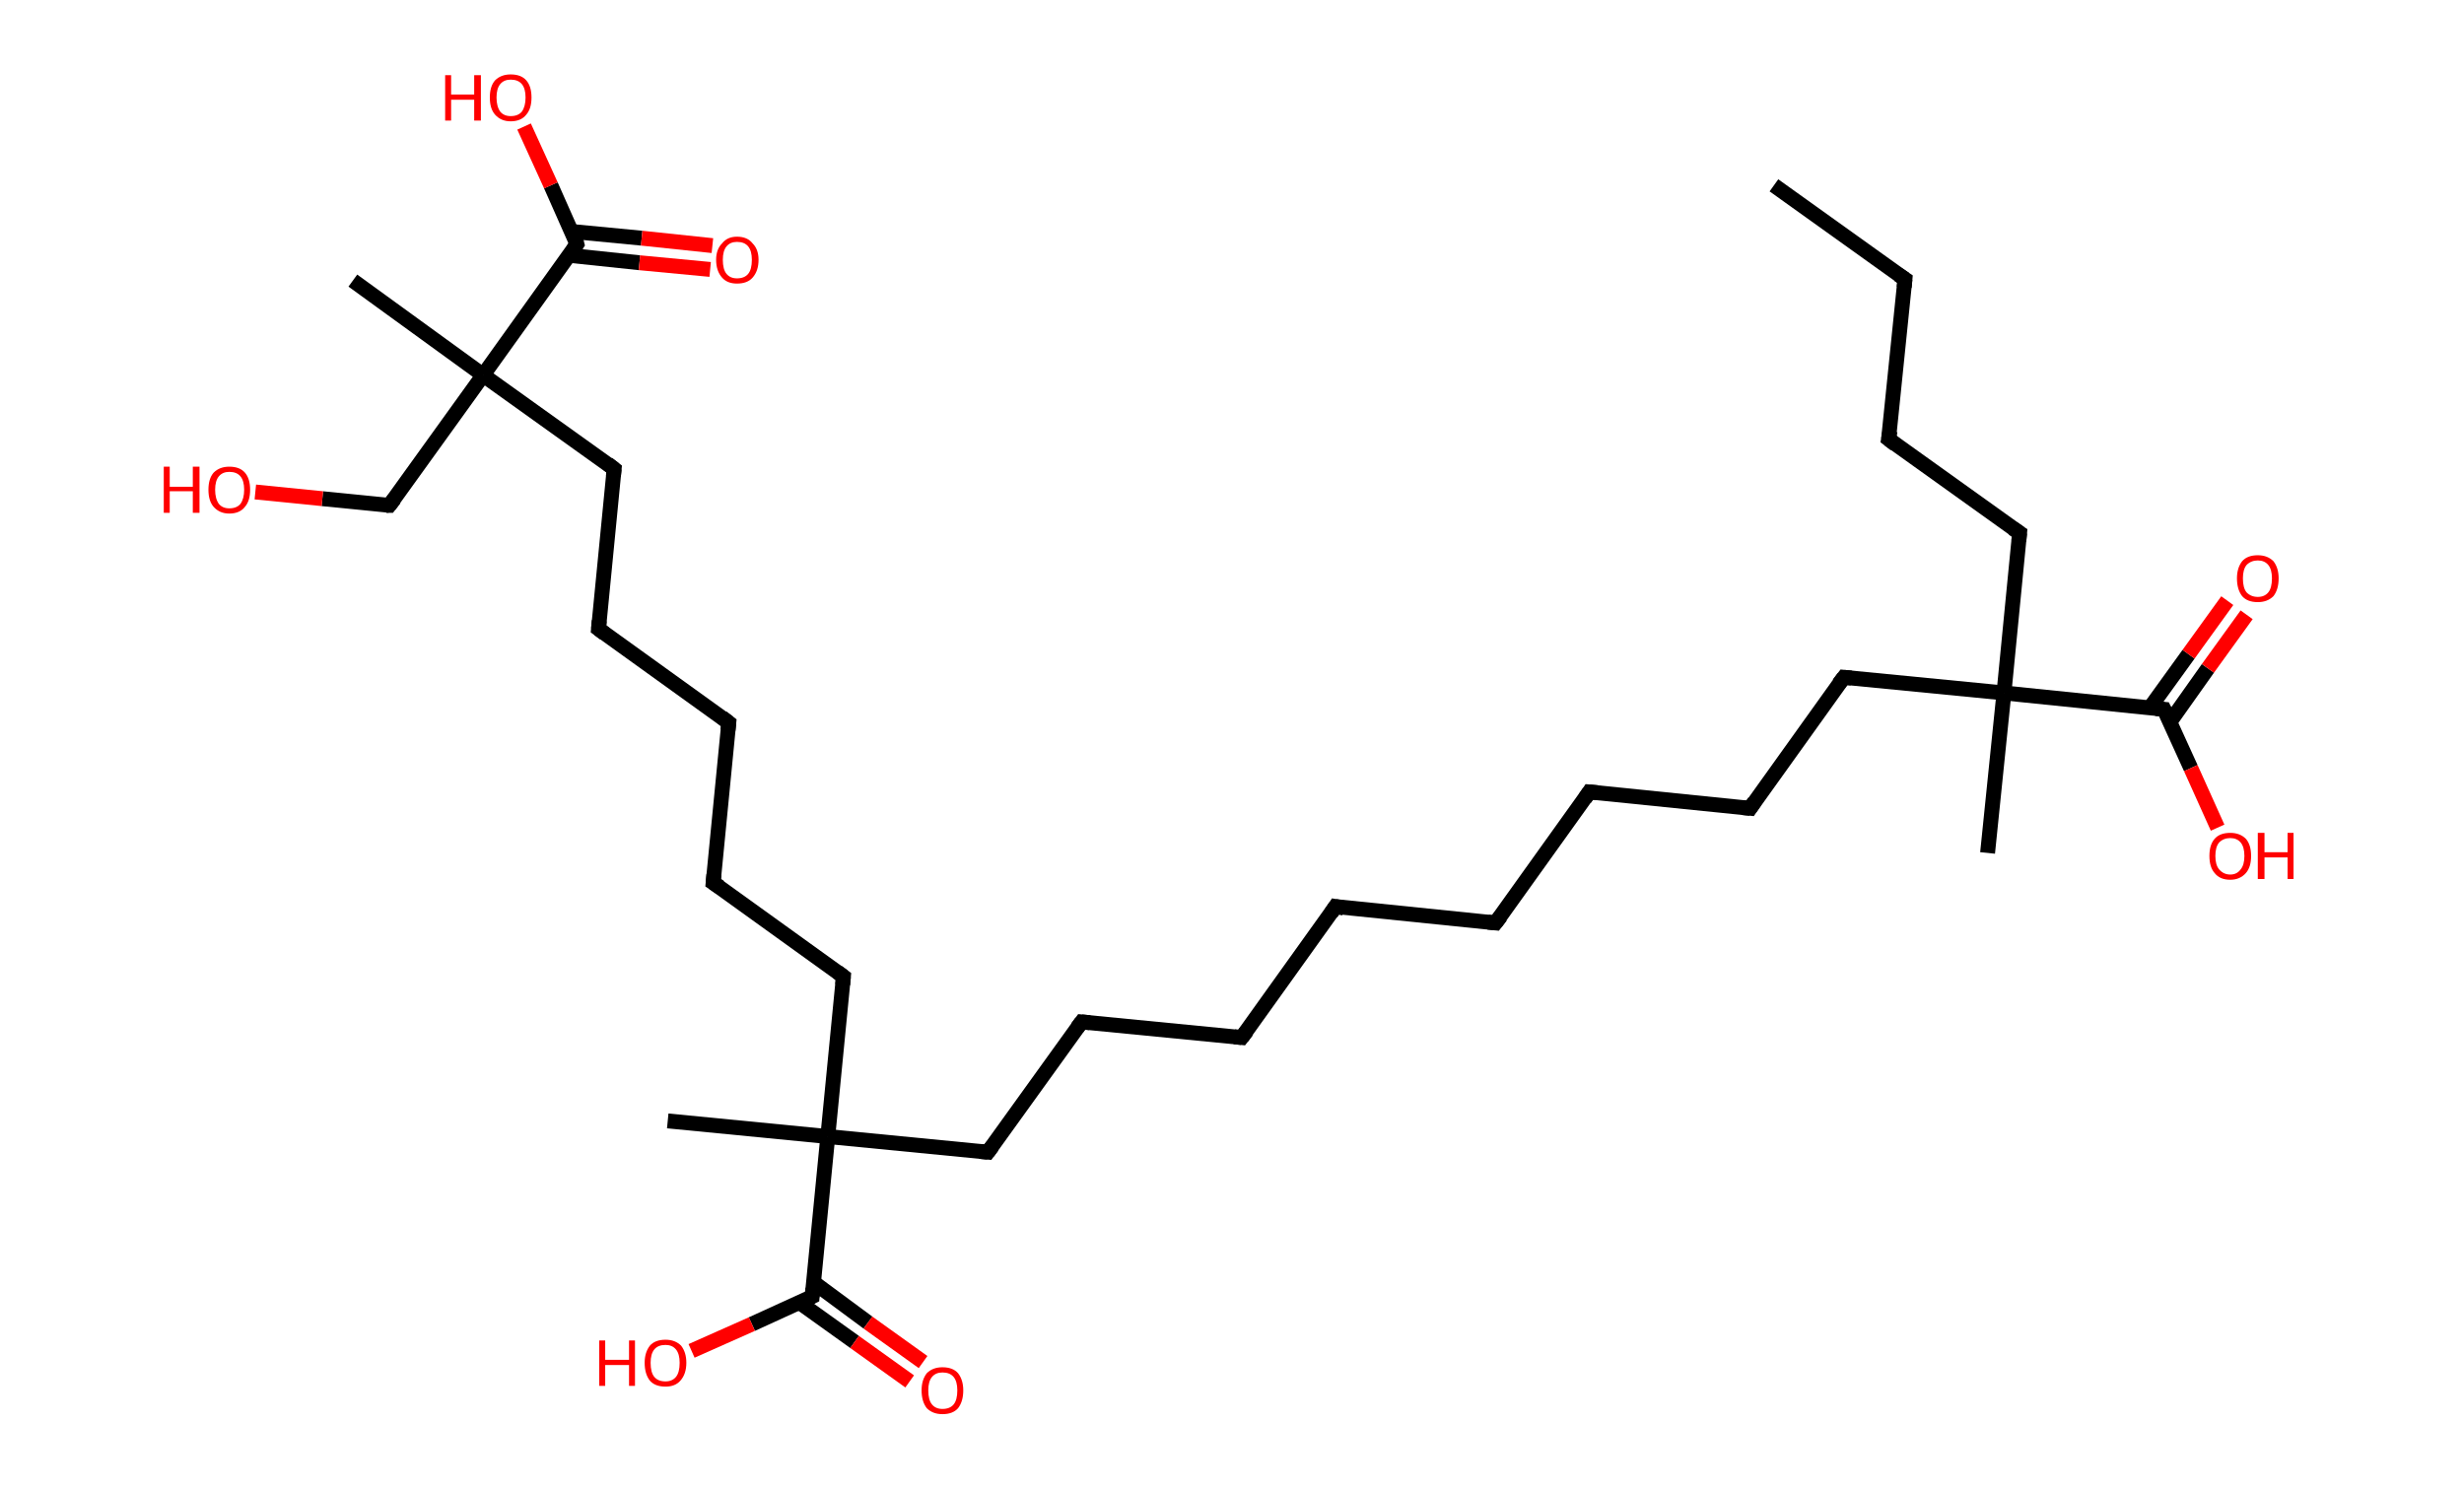 <?xml version='1.0' encoding='ASCII' standalone='yes'?>
<svg xmlns="http://www.w3.org/2000/svg" xmlns:rdkit="http://www.rdkit.org/xml" xmlns:xlink="http://www.w3.org/1999/xlink" version="1.1" baseProfile="full" xml:space="preserve" width="331px" height="200px" viewBox="0 0 331 200">
<!-- END OF HEADER -->
<rect style="opacity:1.0;fill:#FFFFFF;stroke:none" width="331.0" height="200.0" x="0.0" y="0.0"> </rect>
<path class="bond-0 atom-0 atom-1" d="M 238.3,24.9 L 255.9,37.5" style="fill:none;fill-rule:evenodd;stroke:#000000;stroke-width:2.0px;stroke-linecap:butt;stroke-linejoin:miter;stroke-opacity:1"/>
<path class="bond-1 atom-1 atom-2" d="M 255.9,37.5 L 253.7,59.0" style="fill:none;fill-rule:evenodd;stroke:#000000;stroke-width:2.0px;stroke-linecap:butt;stroke-linejoin:miter;stroke-opacity:1"/>
<path class="bond-2 atom-2 atom-3" d="M 253.7,59.0 L 271.3,71.6" style="fill:none;fill-rule:evenodd;stroke:#000000;stroke-width:2.0px;stroke-linecap:butt;stroke-linejoin:miter;stroke-opacity:1"/>
<path class="bond-3 atom-3 atom-4" d="M 271.3,71.6 L 269.2,93.1" style="fill:none;fill-rule:evenodd;stroke:#000000;stroke-width:2.0px;stroke-linecap:butt;stroke-linejoin:miter;stroke-opacity:1"/>
<path class="bond-4 atom-4 atom-5" d="M 269.2,93.1 L 267.0,114.6" style="fill:none;fill-rule:evenodd;stroke:#000000;stroke-width:2.0px;stroke-linecap:butt;stroke-linejoin:miter;stroke-opacity:1"/>
<path class="bond-5 atom-4 atom-6" d="M 269.2,93.1 L 247.7,91.0" style="fill:none;fill-rule:evenodd;stroke:#000000;stroke-width:2.0px;stroke-linecap:butt;stroke-linejoin:miter;stroke-opacity:1"/>
<path class="bond-6 atom-6 atom-7" d="M 247.7,91.0 L 235.1,108.6" style="fill:none;fill-rule:evenodd;stroke:#000000;stroke-width:2.0px;stroke-linecap:butt;stroke-linejoin:miter;stroke-opacity:1"/>
<path class="bond-7 atom-7 atom-8" d="M 235.1,108.6 L 213.5,106.4" style="fill:none;fill-rule:evenodd;stroke:#000000;stroke-width:2.0px;stroke-linecap:butt;stroke-linejoin:miter;stroke-opacity:1"/>
<path class="bond-8 atom-8 atom-9" d="M 213.5,106.4 L 200.9,124.0" style="fill:none;fill-rule:evenodd;stroke:#000000;stroke-width:2.0px;stroke-linecap:butt;stroke-linejoin:miter;stroke-opacity:1"/>
<path class="bond-9 atom-9 atom-10" d="M 200.9,124.0 L 179.4,121.8" style="fill:none;fill-rule:evenodd;stroke:#000000;stroke-width:2.0px;stroke-linecap:butt;stroke-linejoin:miter;stroke-opacity:1"/>
<path class="bond-10 atom-10 atom-11" d="M 179.4,121.8 L 166.8,139.4" style="fill:none;fill-rule:evenodd;stroke:#000000;stroke-width:2.0px;stroke-linecap:butt;stroke-linejoin:miter;stroke-opacity:1"/>
<path class="bond-11 atom-11 atom-12" d="M 166.8,139.4 L 145.3,137.3" style="fill:none;fill-rule:evenodd;stroke:#000000;stroke-width:2.0px;stroke-linecap:butt;stroke-linejoin:miter;stroke-opacity:1"/>
<path class="bond-12 atom-12 atom-13" d="M 145.3,137.3 L 132.7,154.8" style="fill:none;fill-rule:evenodd;stroke:#000000;stroke-width:2.0px;stroke-linecap:butt;stroke-linejoin:miter;stroke-opacity:1"/>
<path class="bond-13 atom-13 atom-14" d="M 132.7,154.8 L 111.2,152.7" style="fill:none;fill-rule:evenodd;stroke:#000000;stroke-width:2.0px;stroke-linecap:butt;stroke-linejoin:miter;stroke-opacity:1"/>
<path class="bond-14 atom-14 atom-15" d="M 111.2,152.7 L 89.7,150.6" style="fill:none;fill-rule:evenodd;stroke:#000000;stroke-width:2.0px;stroke-linecap:butt;stroke-linejoin:miter;stroke-opacity:1"/>
<path class="bond-15 atom-14 atom-16" d="M 111.2,152.7 L 113.3,131.2" style="fill:none;fill-rule:evenodd;stroke:#000000;stroke-width:2.0px;stroke-linecap:butt;stroke-linejoin:miter;stroke-opacity:1"/>
<path class="bond-16 atom-16 atom-17" d="M 113.3,131.2 L 95.8,118.6" style="fill:none;fill-rule:evenodd;stroke:#000000;stroke-width:2.0px;stroke-linecap:butt;stroke-linejoin:miter;stroke-opacity:1"/>
<path class="bond-17 atom-17 atom-18" d="M 95.8,118.6 L 97.9,97.1" style="fill:none;fill-rule:evenodd;stroke:#000000;stroke-width:2.0px;stroke-linecap:butt;stroke-linejoin:miter;stroke-opacity:1"/>
<path class="bond-18 atom-18 atom-19" d="M 97.9,97.1 L 80.4,84.5" style="fill:none;fill-rule:evenodd;stroke:#000000;stroke-width:2.0px;stroke-linecap:butt;stroke-linejoin:miter;stroke-opacity:1"/>
<path class="bond-19 atom-19 atom-20" d="M 80.4,84.5 L 82.5,63.0" style="fill:none;fill-rule:evenodd;stroke:#000000;stroke-width:2.0px;stroke-linecap:butt;stroke-linejoin:miter;stroke-opacity:1"/>
<path class="bond-20 atom-20 atom-21" d="M 82.5,63.0 L 64.9,50.4" style="fill:none;fill-rule:evenodd;stroke:#000000;stroke-width:2.0px;stroke-linecap:butt;stroke-linejoin:miter;stroke-opacity:1"/>
<path class="bond-21 atom-21 atom-22" d="M 64.9,50.4 L 47.4,37.7" style="fill:none;fill-rule:evenodd;stroke:#000000;stroke-width:2.0px;stroke-linecap:butt;stroke-linejoin:miter;stroke-opacity:1"/>
<path class="bond-22 atom-21 atom-23" d="M 64.9,50.4 L 52.3,67.9" style="fill:none;fill-rule:evenodd;stroke:#000000;stroke-width:2.0px;stroke-linecap:butt;stroke-linejoin:miter;stroke-opacity:1"/>
<path class="bond-23 atom-23 atom-24" d="M 52.3,67.9 L 43.3,67.0" style="fill:none;fill-rule:evenodd;stroke:#000000;stroke-width:2.0px;stroke-linecap:butt;stroke-linejoin:miter;stroke-opacity:1"/>
<path class="bond-23 atom-23 atom-24" d="M 43.3,67.0 L 34.3,66.1" style="fill:none;fill-rule:evenodd;stroke:#FF0000;stroke-width:2.0px;stroke-linecap:butt;stroke-linejoin:miter;stroke-opacity:1"/>
<path class="bond-24 atom-21 atom-25" d="M 64.9,50.4 L 77.5,32.8" style="fill:none;fill-rule:evenodd;stroke:#000000;stroke-width:2.0px;stroke-linecap:butt;stroke-linejoin:miter;stroke-opacity:1"/>
<path class="bond-25 atom-25 atom-26" d="M 76.4,34.3 L 85.9,35.3" style="fill:none;fill-rule:evenodd;stroke:#000000;stroke-width:2.0px;stroke-linecap:butt;stroke-linejoin:miter;stroke-opacity:1"/>
<path class="bond-25 atom-25 atom-26" d="M 85.9,35.3 L 95.4,36.2" style="fill:none;fill-rule:evenodd;stroke:#FF0000;stroke-width:2.0px;stroke-linecap:butt;stroke-linejoin:miter;stroke-opacity:1"/>
<path class="bond-25 atom-25 atom-26" d="M 76.8,31.1 L 86.2,32.0" style="fill:none;fill-rule:evenodd;stroke:#000000;stroke-width:2.0px;stroke-linecap:butt;stroke-linejoin:miter;stroke-opacity:1"/>
<path class="bond-25 atom-25 atom-26" d="M 86.2,32.0 L 95.7,33.0" style="fill:none;fill-rule:evenodd;stroke:#FF0000;stroke-width:2.0px;stroke-linecap:butt;stroke-linejoin:miter;stroke-opacity:1"/>
<path class="bond-26 atom-25 atom-27" d="M 77.5,32.8 L 74.0,24.9" style="fill:none;fill-rule:evenodd;stroke:#000000;stroke-width:2.0px;stroke-linecap:butt;stroke-linejoin:miter;stroke-opacity:1"/>
<path class="bond-26 atom-25 atom-27" d="M 74.0,24.9 L 70.4,17.0" style="fill:none;fill-rule:evenodd;stroke:#FF0000;stroke-width:2.0px;stroke-linecap:butt;stroke-linejoin:miter;stroke-opacity:1"/>
<path class="bond-27 atom-14 atom-28" d="M 111.2,152.7 L 109.1,174.2" style="fill:none;fill-rule:evenodd;stroke:#000000;stroke-width:2.0px;stroke-linecap:butt;stroke-linejoin:miter;stroke-opacity:1"/>
<path class="bond-28 atom-28 atom-29" d="M 107.4,175.0 L 114.8,180.3" style="fill:none;fill-rule:evenodd;stroke:#000000;stroke-width:2.0px;stroke-linecap:butt;stroke-linejoin:miter;stroke-opacity:1"/>
<path class="bond-28 atom-28 atom-29" d="M 114.8,180.3 L 122.2,185.6" style="fill:none;fill-rule:evenodd;stroke:#FF0000;stroke-width:2.0px;stroke-linecap:butt;stroke-linejoin:miter;stroke-opacity:1"/>
<path class="bond-28 atom-28 atom-29" d="M 109.3,172.3 L 116.6,177.7" style="fill:none;fill-rule:evenodd;stroke:#000000;stroke-width:2.0px;stroke-linecap:butt;stroke-linejoin:miter;stroke-opacity:1"/>
<path class="bond-28 atom-28 atom-29" d="M 116.6,177.7 L 124.0,183.0" style="fill:none;fill-rule:evenodd;stroke:#FF0000;stroke-width:2.0px;stroke-linecap:butt;stroke-linejoin:miter;stroke-opacity:1"/>
<path class="bond-29 atom-28 atom-30" d="M 109.1,174.2 L 101.0,177.9" style="fill:none;fill-rule:evenodd;stroke:#000000;stroke-width:2.0px;stroke-linecap:butt;stroke-linejoin:miter;stroke-opacity:1"/>
<path class="bond-29 atom-28 atom-30" d="M 101.0,177.9 L 92.9,181.5" style="fill:none;fill-rule:evenodd;stroke:#FF0000;stroke-width:2.0px;stroke-linecap:butt;stroke-linejoin:miter;stroke-opacity:1"/>
<path class="bond-30 atom-4 atom-31" d="M 269.2,93.1 L 290.7,95.3" style="fill:none;fill-rule:evenodd;stroke:#000000;stroke-width:2.0px;stroke-linecap:butt;stroke-linejoin:miter;stroke-opacity:1"/>
<path class="bond-31 atom-31 atom-32" d="M 291.5,97.0 L 296.6,89.8" style="fill:none;fill-rule:evenodd;stroke:#000000;stroke-width:2.0px;stroke-linecap:butt;stroke-linejoin:miter;stroke-opacity:1"/>
<path class="bond-31 atom-31 atom-32" d="M 296.6,89.8 L 301.8,82.6" style="fill:none;fill-rule:evenodd;stroke:#FF0000;stroke-width:2.0px;stroke-linecap:butt;stroke-linejoin:miter;stroke-opacity:1"/>
<path class="bond-31 atom-31 atom-32" d="M 288.8,95.1 L 294.0,87.9" style="fill:none;fill-rule:evenodd;stroke:#000000;stroke-width:2.0px;stroke-linecap:butt;stroke-linejoin:miter;stroke-opacity:1"/>
<path class="bond-31 atom-31 atom-32" d="M 294.0,87.9 L 299.2,80.7" style="fill:none;fill-rule:evenodd;stroke:#FF0000;stroke-width:2.0px;stroke-linecap:butt;stroke-linejoin:miter;stroke-opacity:1"/>
<path class="bond-32 atom-31 atom-33" d="M 290.7,95.3 L 294.3,103.2" style="fill:none;fill-rule:evenodd;stroke:#000000;stroke-width:2.0px;stroke-linecap:butt;stroke-linejoin:miter;stroke-opacity:1"/>
<path class="bond-32 atom-31 atom-33" d="M 294.3,103.2 L 297.9,111.2" style="fill:none;fill-rule:evenodd;stroke:#FF0000;stroke-width:2.0px;stroke-linecap:butt;stroke-linejoin:miter;stroke-opacity:1"/>
<path d="M 255.0,36.9 L 255.9,37.5 L 255.8,38.6" style="fill:none;stroke:#000000;stroke-width:2.0px;stroke-linecap:butt;stroke-linejoin:miter;stroke-opacity:1;"/>
<path d="M 253.9,57.9 L 253.7,59.0 L 254.6,59.7" style="fill:none;stroke:#000000;stroke-width:2.0px;stroke-linecap:butt;stroke-linejoin:miter;stroke-opacity:1;"/>
<path d="M 270.4,71.0 L 271.3,71.6 L 271.2,72.7" style="fill:none;stroke:#000000;stroke-width:2.0px;stroke-linecap:butt;stroke-linejoin:miter;stroke-opacity:1;"/>
<path d="M 248.7,91.1 L 247.7,91.0 L 247.0,91.9" style="fill:none;stroke:#000000;stroke-width:2.0px;stroke-linecap:butt;stroke-linejoin:miter;stroke-opacity:1;"/>
<path d="M 235.7,107.7 L 235.1,108.6 L 234.0,108.5" style="fill:none;stroke:#000000;stroke-width:2.0px;stroke-linecap:butt;stroke-linejoin:miter;stroke-opacity:1;"/>
<path d="M 214.6,106.5 L 213.5,106.4 L 212.9,107.3" style="fill:none;stroke:#000000;stroke-width:2.0px;stroke-linecap:butt;stroke-linejoin:miter;stroke-opacity:1;"/>
<path d="M 201.6,123.1 L 200.9,124.0 L 199.9,123.9" style="fill:none;stroke:#000000;stroke-width:2.0px;stroke-linecap:butt;stroke-linejoin:miter;stroke-opacity:1;"/>
<path d="M 180.5,122.0 L 179.4,121.8 L 178.8,122.7" style="fill:none;stroke:#000000;stroke-width:2.0px;stroke-linecap:butt;stroke-linejoin:miter;stroke-opacity:1;"/>
<path d="M 167.5,138.5 L 166.8,139.4 L 165.8,139.3" style="fill:none;stroke:#000000;stroke-width:2.0px;stroke-linecap:butt;stroke-linejoin:miter;stroke-opacity:1;"/>
<path d="M 146.4,137.4 L 145.3,137.3 L 144.7,138.1" style="fill:none;stroke:#000000;stroke-width:2.0px;stroke-linecap:butt;stroke-linejoin:miter;stroke-opacity:1;"/>
<path d="M 133.3,154.0 L 132.7,154.8 L 131.6,154.7" style="fill:none;stroke:#000000;stroke-width:2.0px;stroke-linecap:butt;stroke-linejoin:miter;stroke-opacity:1;"/>
<path d="M 113.2,132.3 L 113.3,131.2 L 112.5,130.6" style="fill:none;stroke:#000000;stroke-width:2.0px;stroke-linecap:butt;stroke-linejoin:miter;stroke-opacity:1;"/>
<path d="M 96.7,119.2 L 95.8,118.6 L 95.9,117.5" style="fill:none;stroke:#000000;stroke-width:2.0px;stroke-linecap:butt;stroke-linejoin:miter;stroke-opacity:1;"/>
<path d="M 97.8,98.1 L 97.9,97.1 L 97.0,96.4" style="fill:none;stroke:#000000;stroke-width:2.0px;stroke-linecap:butt;stroke-linejoin:miter;stroke-opacity:1;"/>
<path d="M 81.2,85.1 L 80.4,84.5 L 80.5,83.4" style="fill:none;stroke:#000000;stroke-width:2.0px;stroke-linecap:butt;stroke-linejoin:miter;stroke-opacity:1;"/>
<path d="M 82.4,64.0 L 82.5,63.0 L 81.6,62.3" style="fill:none;stroke:#000000;stroke-width:2.0px;stroke-linecap:butt;stroke-linejoin:miter;stroke-opacity:1;"/>
<path d="M 53.0,67.0 L 52.3,67.9 L 51.9,67.9" style="fill:none;stroke:#000000;stroke-width:2.0px;stroke-linecap:butt;stroke-linejoin:miter;stroke-opacity:1;"/>
<path d="M 76.9,33.7 L 77.5,32.8 L 77.4,32.4" style="fill:none;stroke:#000000;stroke-width:2.0px;stroke-linecap:butt;stroke-linejoin:miter;stroke-opacity:1;"/>
<path d="M 109.2,173.1 L 109.1,174.2 L 108.7,174.4" style="fill:none;stroke:#000000;stroke-width:2.0px;stroke-linecap:butt;stroke-linejoin:miter;stroke-opacity:1;"/>
<path d="M 289.6,95.2 L 290.7,95.3 L 290.9,95.7" style="fill:none;stroke:#000000;stroke-width:2.0px;stroke-linecap:butt;stroke-linejoin:miter;stroke-opacity:1;"/>
<path class="atom-24" d="M 22.0 62.7 L 22.8 62.7 L 22.8 65.4 L 25.9 65.4 L 25.9 62.7 L 26.8 62.7 L 26.8 68.9 L 25.9 68.9 L 25.9 66.0 L 22.8 66.0 L 22.8 68.9 L 22.0 68.9 L 22.0 62.7 " fill="#FF0000"/>
<path class="atom-24" d="M 28.0 65.8 Q 28.0 64.3, 28.7 63.5 Q 29.5 62.7, 30.8 62.7 Q 32.2 62.7, 32.9 63.5 Q 33.6 64.3, 33.6 65.8 Q 33.6 67.3, 32.9 68.1 Q 32.2 69.0, 30.8 69.0 Q 29.5 69.0, 28.7 68.1 Q 28.0 67.3, 28.0 65.8 M 30.8 68.3 Q 31.8 68.3, 32.3 67.7 Q 32.8 67.0, 32.8 65.8 Q 32.8 64.6, 32.3 64.0 Q 31.8 63.4, 30.8 63.4 Q 29.9 63.4, 29.4 64.0 Q 28.9 64.6, 28.9 65.8 Q 28.9 67.0, 29.4 67.7 Q 29.9 68.3, 30.8 68.3 " fill="#FF0000"/>
<path class="atom-26" d="M 96.2 34.9 Q 96.2 33.5, 97.0 32.7 Q 97.7 31.8, 99.0 31.8 Q 100.4 31.8, 101.1 32.7 Q 101.9 33.5, 101.9 34.9 Q 101.9 36.4, 101.1 37.3 Q 100.4 38.1, 99.0 38.1 Q 97.7 38.1, 97.0 37.3 Q 96.2 36.4, 96.2 34.9 M 99.0 37.4 Q 100.0 37.4, 100.5 36.8 Q 101.0 36.2, 101.0 34.9 Q 101.0 33.7, 100.5 33.1 Q 100.0 32.5, 99.0 32.5 Q 98.1 32.5, 97.6 33.1 Q 97.1 33.7, 97.1 34.9 Q 97.1 36.2, 97.6 36.8 Q 98.1 37.4, 99.0 37.4 " fill="#FF0000"/>
<path class="atom-27" d="M 59.8 10.1 L 60.6 10.1 L 60.6 12.7 L 63.7 12.7 L 63.7 10.1 L 64.6 10.1 L 64.6 16.2 L 63.7 16.2 L 63.7 13.4 L 60.6 13.4 L 60.6 16.2 L 59.8 16.2 L 59.8 10.1 " fill="#FF0000"/>
<path class="atom-27" d="M 65.8 13.1 Q 65.8 11.6, 66.5 10.8 Q 67.3 10.0, 68.6 10.0 Q 70.0 10.0, 70.7 10.8 Q 71.4 11.6, 71.4 13.1 Q 71.4 14.6, 70.7 15.4 Q 70.0 16.3, 68.6 16.3 Q 67.3 16.3, 66.5 15.4 Q 65.8 14.6, 65.8 13.1 M 68.6 15.6 Q 69.6 15.6, 70.1 15.0 Q 70.6 14.3, 70.6 13.1 Q 70.6 11.9, 70.1 11.3 Q 69.6 10.7, 68.6 10.7 Q 67.7 10.7, 67.2 11.3 Q 66.7 11.9, 66.7 13.1 Q 66.7 14.3, 67.2 15.0 Q 67.7 15.6, 68.6 15.6 " fill="#FF0000"/>
<path class="atom-29" d="M 123.8 186.8 Q 123.8 185.4, 124.5 184.5 Q 125.3 183.7, 126.6 183.7 Q 128.0 183.7, 128.7 184.5 Q 129.4 185.4, 129.4 186.8 Q 129.4 188.3, 128.7 189.2 Q 128.0 190.0, 126.6 190.0 Q 125.3 190.0, 124.5 189.2 Q 123.8 188.3, 123.8 186.8 M 126.6 189.3 Q 127.6 189.3, 128.1 188.7 Q 128.6 188.1, 128.6 186.8 Q 128.6 185.6, 128.1 185.0 Q 127.6 184.4, 126.6 184.4 Q 125.7 184.4, 125.2 185.0 Q 124.7 185.6, 124.7 186.8 Q 124.7 188.1, 125.2 188.7 Q 125.7 189.3, 126.6 189.3 " fill="#FF0000"/>
<path class="atom-30" d="M 80.5 180.1 L 81.3 180.1 L 81.3 182.7 L 84.5 182.7 L 84.5 180.1 L 85.3 180.1 L 85.3 186.2 L 84.5 186.2 L 84.5 183.4 L 81.3 183.4 L 81.3 186.2 L 80.5 186.2 L 80.5 180.1 " fill="#FF0000"/>
<path class="atom-30" d="M 86.6 183.1 Q 86.6 181.7, 87.3 180.8 Q 88.0 180.0, 89.4 180.0 Q 90.7 180.0, 91.5 180.8 Q 92.2 181.7, 92.2 183.1 Q 92.2 184.6, 91.4 185.5 Q 90.7 186.3, 89.4 186.3 Q 88.0 186.3, 87.3 185.5 Q 86.6 184.6, 86.6 183.1 M 89.4 185.6 Q 90.3 185.6, 90.8 185.0 Q 91.3 184.4, 91.3 183.1 Q 91.3 181.9, 90.8 181.3 Q 90.3 180.7, 89.4 180.7 Q 88.4 180.7, 87.9 181.3 Q 87.4 181.9, 87.4 183.1 Q 87.4 184.4, 87.9 185.0 Q 88.4 185.6, 89.4 185.6 " fill="#FF0000"/>
<path class="atom-32" d="M 300.5 77.7 Q 300.5 76.3, 301.2 75.4 Q 301.9 74.6, 303.3 74.6 Q 304.6 74.6, 305.4 75.4 Q 306.1 76.3, 306.1 77.7 Q 306.1 79.2, 305.4 80.1 Q 304.6 80.9, 303.3 80.9 Q 301.9 80.9, 301.2 80.1 Q 300.5 79.2, 300.5 77.7 M 303.3 80.2 Q 304.2 80.2, 304.7 79.6 Q 305.2 79.0, 305.2 77.7 Q 305.2 76.5, 304.7 75.9 Q 304.2 75.3, 303.3 75.3 Q 302.4 75.3, 301.8 75.9 Q 301.3 76.5, 301.3 77.7 Q 301.3 79.0, 301.8 79.6 Q 302.4 80.2, 303.3 80.2 " fill="#FF0000"/>
<path class="atom-33" d="M 296.8 115.0 Q 296.8 113.5, 297.5 112.7 Q 298.2 111.9, 299.6 111.9 Q 300.9 111.9, 301.7 112.7 Q 302.4 113.5, 302.4 115.0 Q 302.4 116.5, 301.7 117.3 Q 300.9 118.2, 299.6 118.2 Q 298.2 118.2, 297.5 117.3 Q 296.8 116.5, 296.8 115.0 M 299.6 117.5 Q 300.5 117.5, 301.0 116.8 Q 301.5 116.2, 301.5 115.0 Q 301.5 113.8, 301.0 113.2 Q 300.5 112.6, 299.6 112.6 Q 298.7 112.6, 298.1 113.2 Q 297.6 113.8, 297.6 115.0 Q 297.6 116.2, 298.1 116.8 Q 298.7 117.5, 299.6 117.5 " fill="#FF0000"/>
<path class="atom-33" d="M 303.3 111.9 L 304.2 111.9 L 304.2 114.5 L 307.3 114.5 L 307.3 111.9 L 308.1 111.9 L 308.1 118.1 L 307.3 118.1 L 307.3 115.2 L 304.2 115.2 L 304.2 118.1 L 303.3 118.1 L 303.3 111.9 " fill="#FF0000"/>
</svg>
